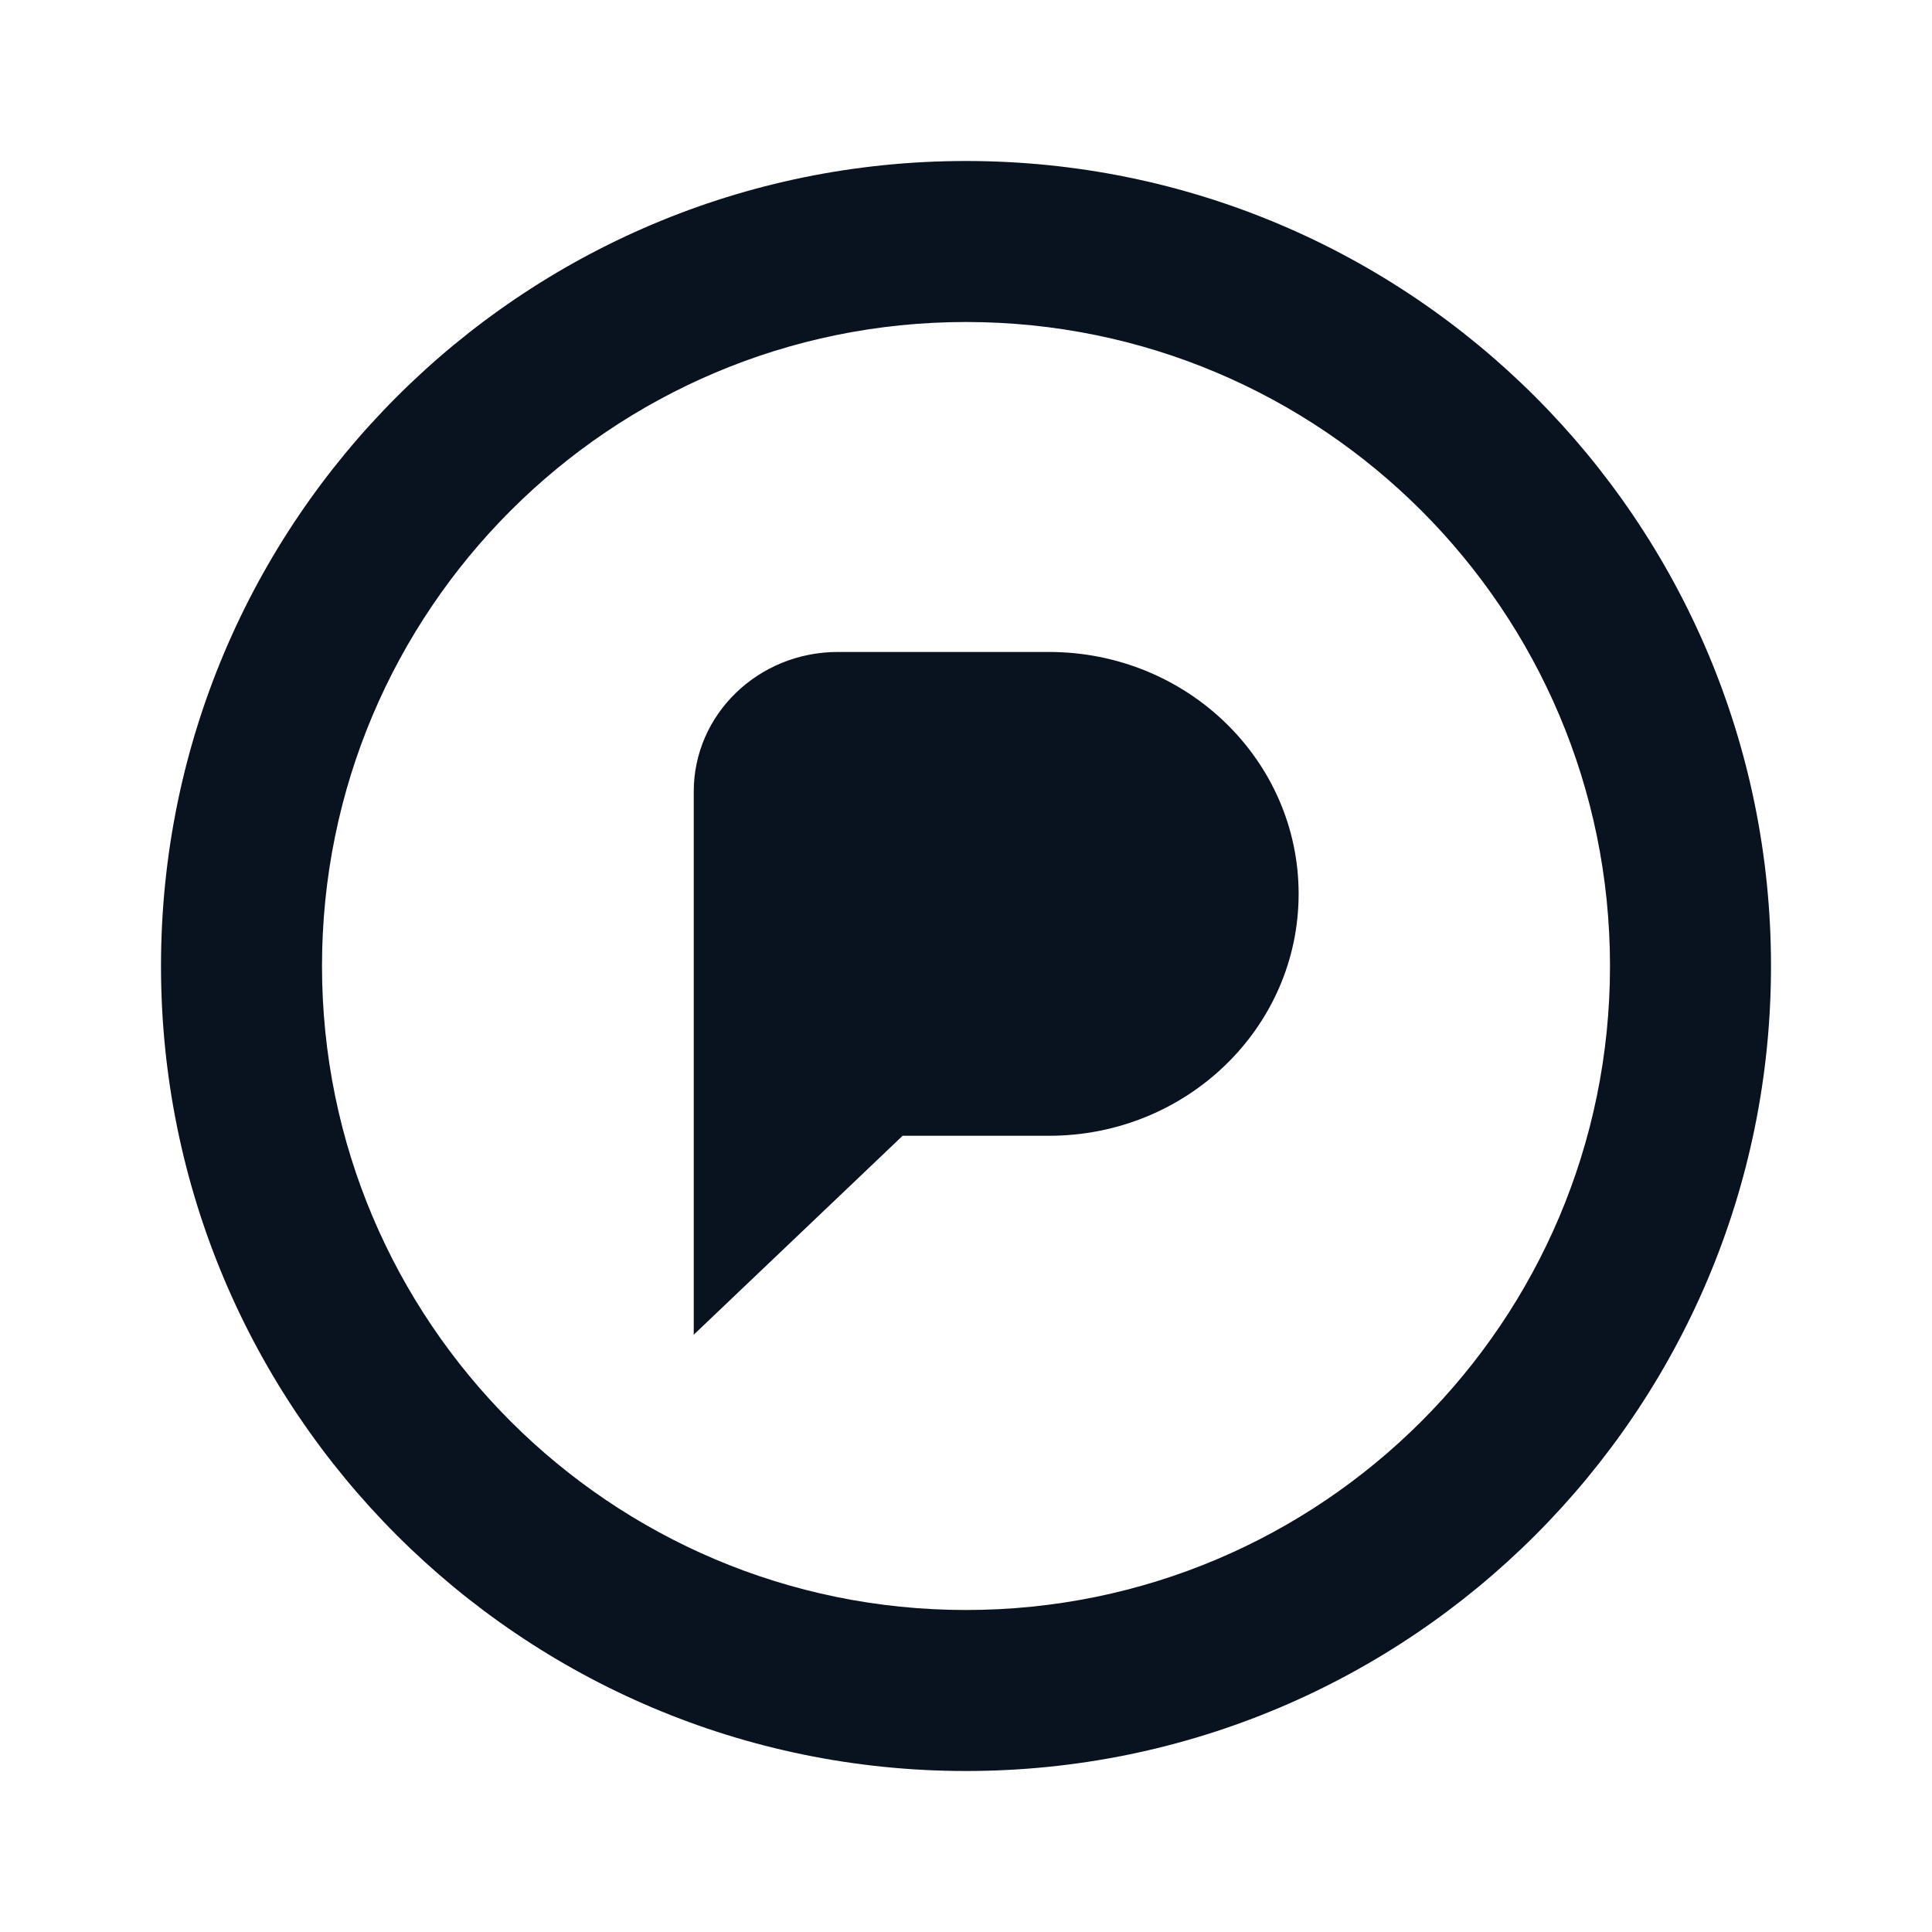 <svg width="24" height="24" viewBox="0 0 24 24" fill="none" xmlns="http://www.w3.org/2000/svg">
<g clip-path="url(#clip0_11_48879)">
<path d="M12 2C17.523 2 22 6.477 22 12C22 17.523 17.523 22 12 22C6.477 22 2 17.523 2 12C2 6.477 6.477 2 12 2ZM12 4C7.582 4 4 7.582 4 12C4 16.418 7.582 20 12 20C16.418 20 20 16.418 20 12C20 7.582 16.418 4 12 4ZM13.031 8.099C14.744 8.099 16.132 9.444 16.132 11.104C16.132 12.764 14.744 14.109 13.032 14.109H11.213L8.618 16.58V9.832C8.618 8.875 9.419 8.099 10.408 8.099H13.031Z" fill="#09121F"/>
</g>
<defs>
<clipPath id="clip0_11_48879">
<rect width="24" height="24" fill="white"/>
</clipPath>
</defs>
</svg>
